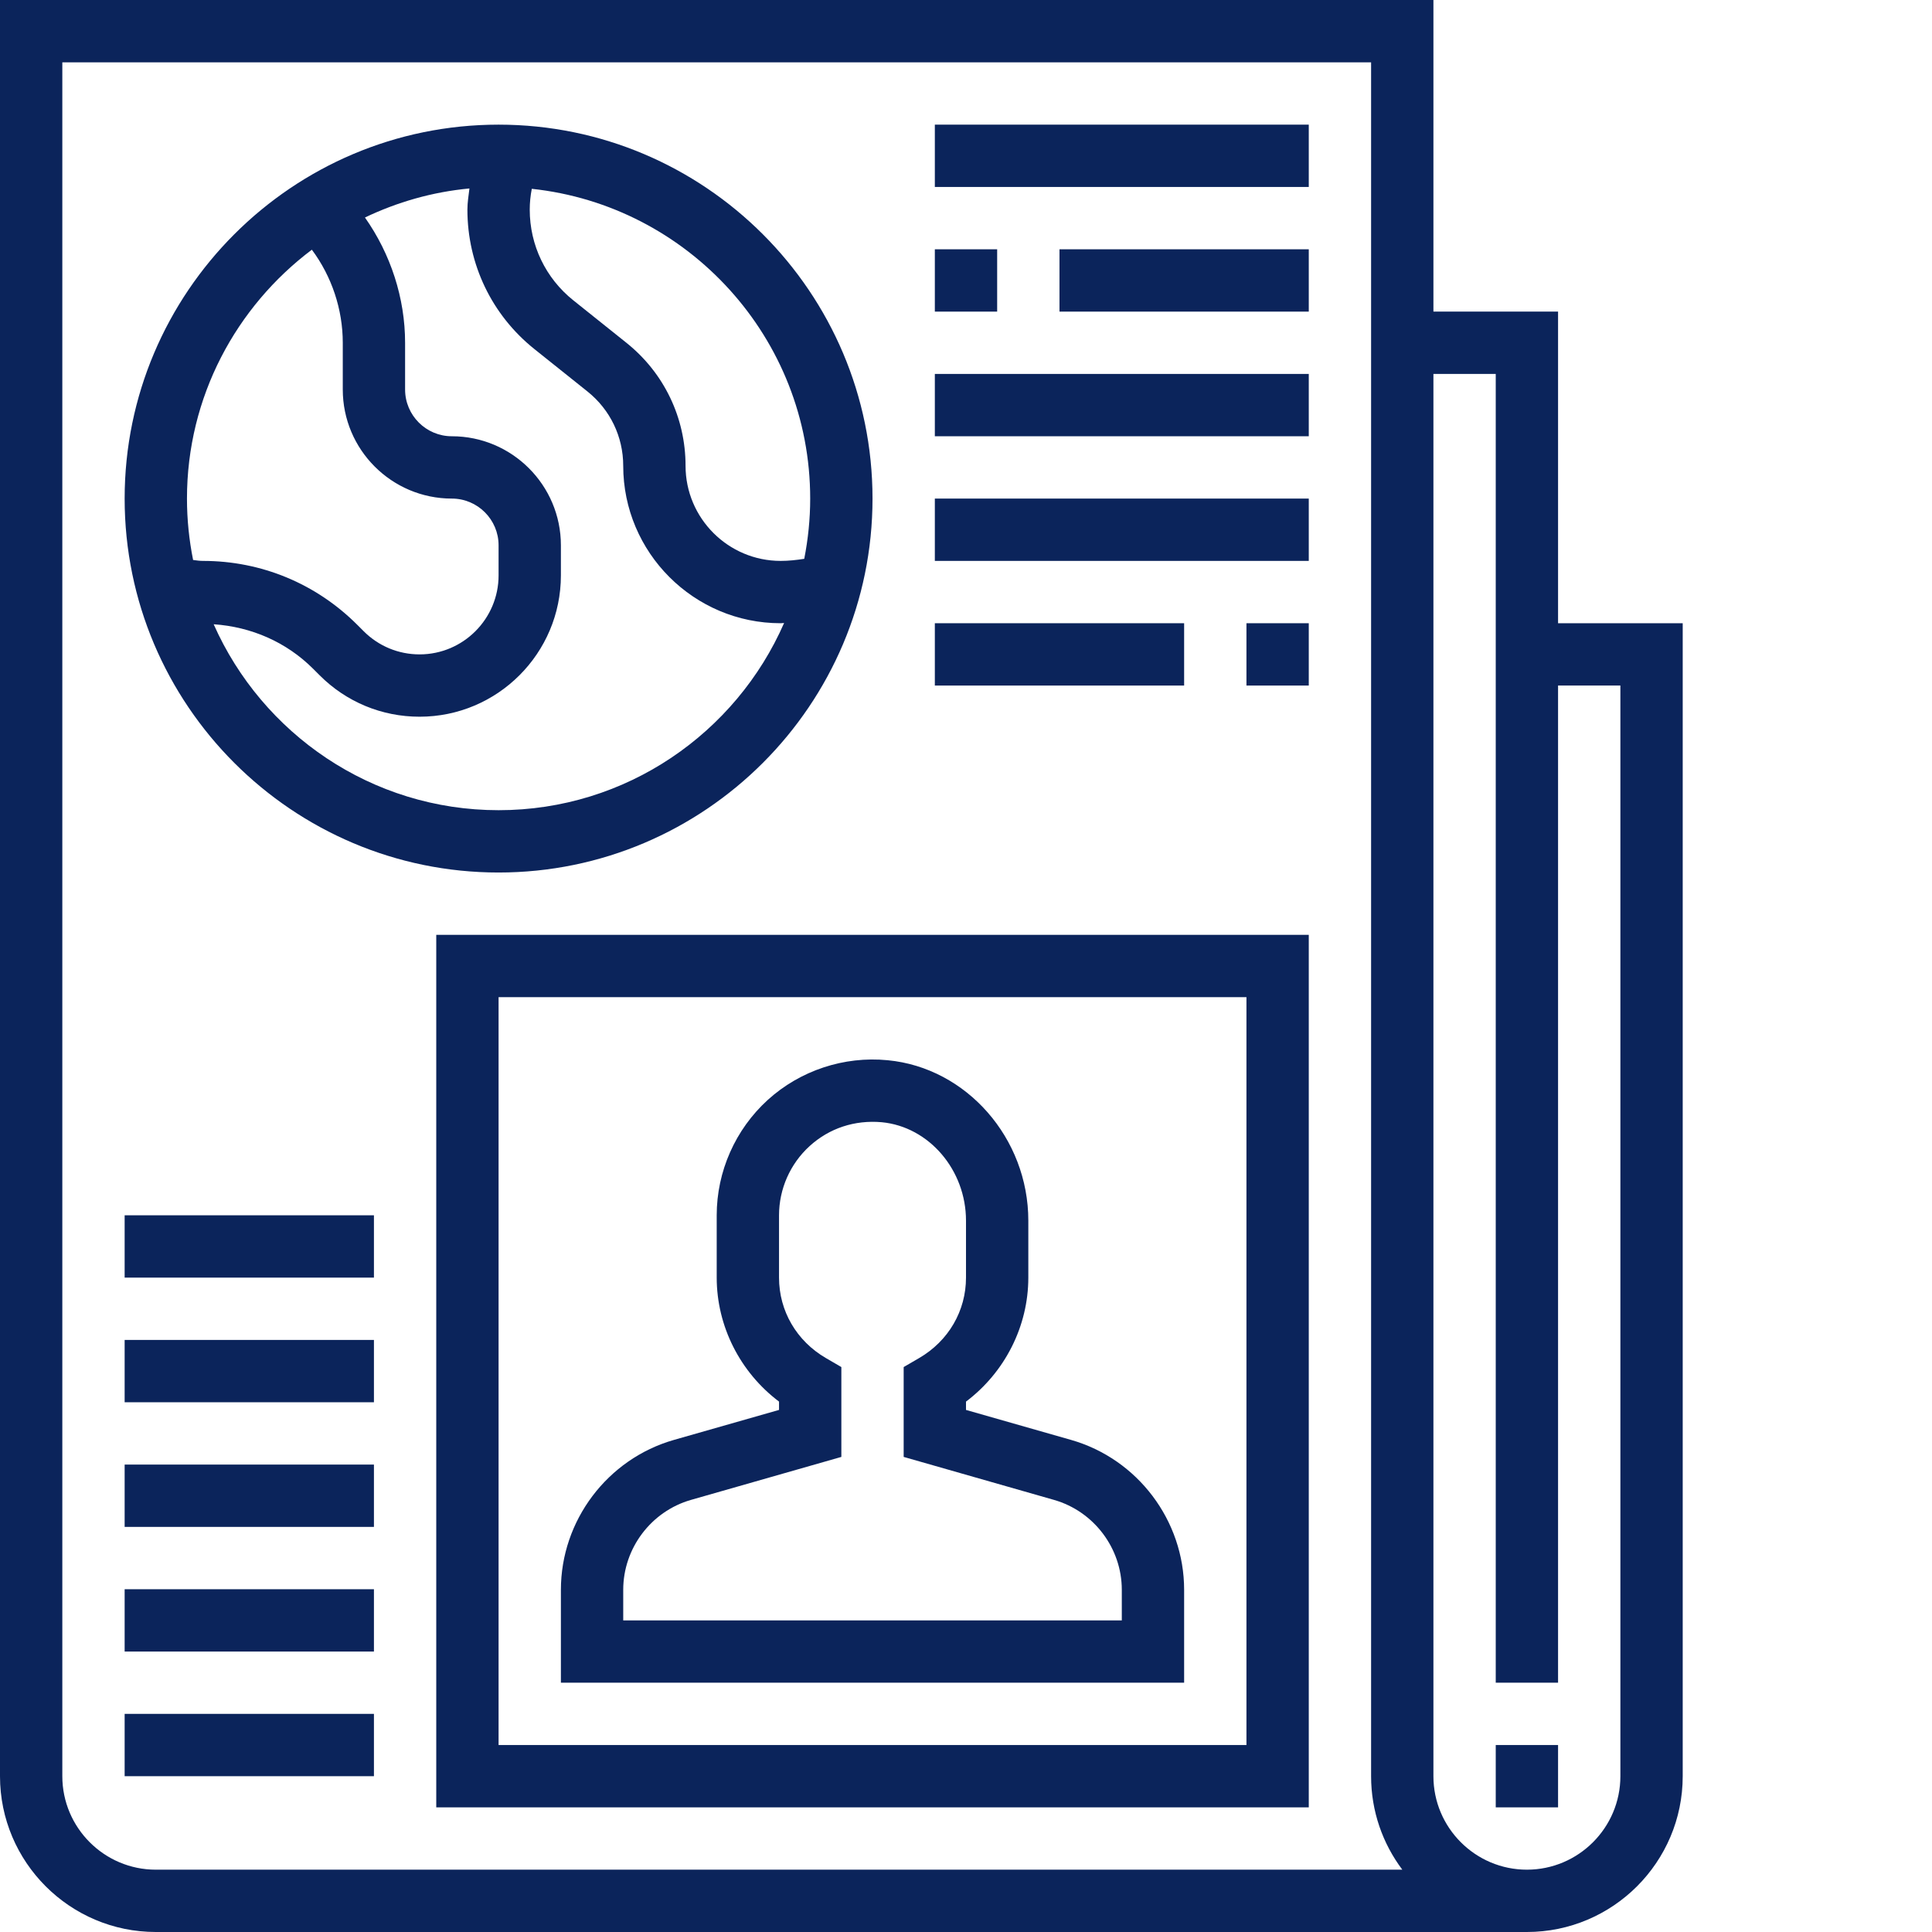 <?xml version="1.0"?>
<svg xmlns="http://www.w3.org/2000/svg" xmlns:xlink="http://www.w3.org/1999/xlink" xmlns:svgjs="http://svgjs.com/svgjs" version="1.1" width="512" height="512" x="0" y="0" viewBox="0 0 496 496" style="enable-background:new 0 0 512 512" xml:space="preserve" class=""><g><path xmlns="http://www.w3.org/2000/svg" d="m400 160v-80h-32v-80h-368v456c0 22.055 17.945 40 40 40h352c22.055 0 40-17.945 40-40v-296zm-360 320c-13.23 0-24-10.77-24-24v-440h336v440c0 9 2.984 17.312 8.016 24zm376-24c0 13.23-10.77 24-24 24s-24-10.77-24-24v-360h16v336h16v-256h16zm0 0" fill="#0b245b" data-original="#000000" style="" class=""/><path xmlns="http://www.w3.org/2000/svg" d="m384 448h16v16h-16zm0 0" fill="#0b245b" data-original="#000000" style="" class=""/><path xmlns="http://www.w3.org/2000/svg" d="m274.984 369.672-26.984-7.703v-2.137c9.969-7.512 16-19.328 16-31.832v-14.625c0-21.168-15.855-39.254-36.105-41.184-11.207-1.102-22.48 2.641-30.797 10.199-8.32 7.57-13.098 18.363-13.098 29.609v16c0 12.504 6.031 24.32 16 31.832v2.137l-26.992 7.703c-17.078 4.887-29.008 20.703-29.008 38.473v23.855h160v-23.855c0-17.77-11.93-33.586-29.016-38.473zm13.016 46.328h-128v-7.855c0-10.656 7.16-20.152 17.406-23.082l38.594-11.031v-23.07l-3.977-2.312c-7.527-4.383-12.023-12.105-12.023-20.648v-16c0-6.754 2.863-13.223 7.855-17.77 5.066-4.605 11.586-6.742 18.52-6.125 12.129 1.16 21.625 12.262 21.625 25.27v14.625c0 8.543-4.496 16.266-12.023 20.648l-3.977 2.312v23.07l38.586 11.031c10.254 2.93 17.414 12.426 17.414 23.082zm0 0" fill="#0b245b" data-original="#000000" style="" class=""/><path xmlns="http://www.w3.org/2000/svg" d="m112 464h224v-224h-224zm16-208h192v192h-192zm0 0" fill="#0b245b" data-original="#000000" style="" class=""/><path xmlns="http://www.w3.org/2000/svg" d="m128 224c52.938 0 96-43.062 96-96s-43.062-96-96-96-96 43.062-96 96 43.062 96 96 96zm0-16c-32.625 0-60.703-19.664-73.145-47.734 9.641.656 18.656 4.551 25.551 11.445l1.656 1.656c6.848 6.855 15.961 10.633 25.656 10.633 20.008 0 36.281-16.273 36.281-36.281v-7.719c0-15.441-12.559-28-28-28-6.617 0-12-5.383-12-12v-12c0-11.48-3.703-22.793-10.305-32.16 8.273-3.953 17.289-6.566 26.824-7.457-.223 1.809-.52 3.625-.52 5.441 0 14 6.266 27.047 17.199 35.793l13.633 10.895c5.824 4.656 9.168 11.617 9.168 19.062 0 22.289 18.137 40.426 40.426 40.426.285 0 .59-.055.879-.062-12.359 28.254-40.551 48.062-73.305 48.062zm80-80c0 5.289-.543 10.457-1.527 15.465-2.031.32-4.059.535-6.047.535-13.473 0-24.426-10.953-24.426-24.426 0-12.336-5.52-23.84-15.168-31.559l-13.633-10.902c-7.121-5.688-11.199-14.184-11.199-23.289 0-1.777.176-3.559.527-5.352 40.113 4.27 71.473 38.297 71.473 79.527zm-127.938-63.895c5.113 6.855 7.938 15.336 7.938 23.895v12c0 15.441 12.559 28 28 28 6.617 0 12 5.383 12 12v7.719c0 11.176-9.105 20.281-20.281 20.281-5.422 0-10.512-2.113-14.344-5.938l-1.656-1.656c-10.574-10.574-24.641-16.406-39.598-16.406-.824 0-1.68-.113-2.547-.238-1.023-5.105-1.574-10.371-1.574-15.762 0-26.121 12.641-49.281 32.062-63.895zm0 0" fill="#0b245b" data-original="#000000" style="" class=""/><path xmlns="http://www.w3.org/2000/svg" d="m240 32h96v16h-96zm0 0" fill="#0b245b" data-original="#000000" style="" class=""/><path xmlns="http://www.w3.org/2000/svg" d="m240 64h16v16h-16zm0 0" fill="#0b245b" data-original="#000000" style="" class=""/><path xmlns="http://www.w3.org/2000/svg" d="m272 64h64v16h-64zm0 0" fill="#0b245b" data-original="#000000" style="" class=""/><path xmlns="http://www.w3.org/2000/svg" d="m240 96h96v16h-96zm0 0" fill="#0b245b" data-original="#000000" style="" class=""/><path xmlns="http://www.w3.org/2000/svg" d="m240 128h96v16h-96zm0 0" fill="#0b245b" data-original="#000000" style="" class=""/><path xmlns="http://www.w3.org/2000/svg" d="m240 160h64v16h-64zm0 0" fill="#0b245b" data-original="#000000" style="" class=""/><path xmlns="http://www.w3.org/2000/svg" d="m320 160h16v16h-16zm0 0" fill="#0b245b" data-original="#000000" style="" class=""/><path xmlns="http://www.w3.org/2000/svg" d="m32 440h64v16h-64zm0 0" fill="#0b245b" data-original="#000000" style="" class=""/><path xmlns="http://www.w3.org/2000/svg" d="m32 408h64v16h-64zm0 0" fill="#0b245b" data-original="#000000" style="" class=""/><path xmlns="http://www.w3.org/2000/svg" d="m32 376h64v16h-64zm0 0" fill="#0b245b" data-original="#000000" style="" class=""/><path xmlns="http://www.w3.org/2000/svg" d="m32 344h64v16h-64zm0 0" fill="#0b245b" data-original="#000000" style="" class=""/><path xmlns="http://www.w3.org/2000/svg" d="m32 312h64v16h-64zm0 0" fill="#0b245b" data-original="#000000" style="" class=""/></g></svg>
